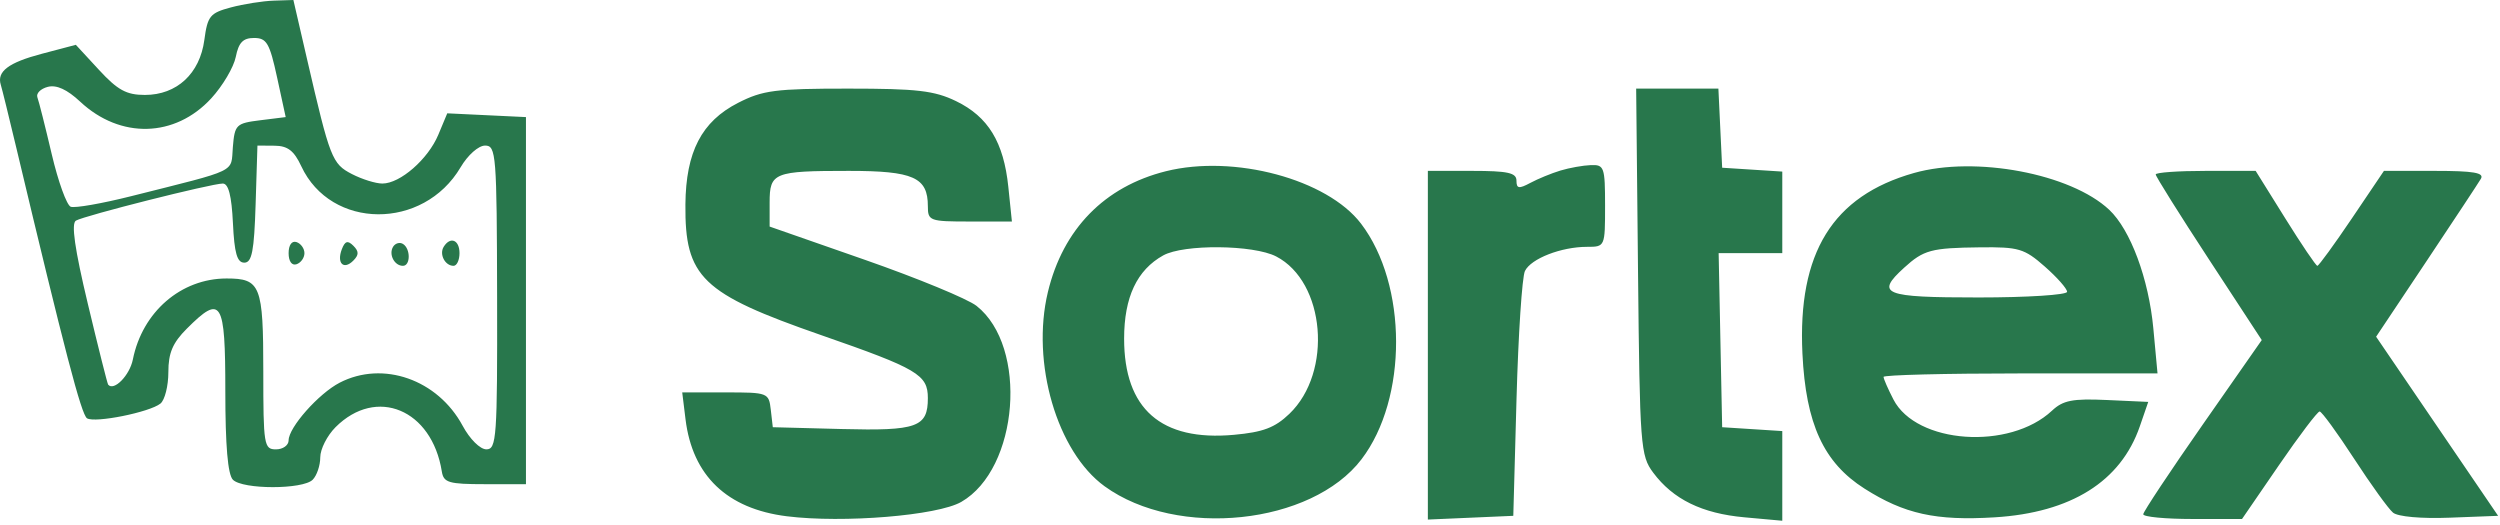 <svg width="395" height="83" viewBox="0 0 395 83" fill="none" xmlns="http://www.w3.org/2000/svg">
<path fill-rule="evenodd" clip-rule="evenodd" d="M36.473 1.174C33.181 2.052 32.794 2.527 32.285 6.319C31.571 11.64 27.936 15 22.892 15C19.982 15 18.594 14.242 15.638 11.04L11.982 7.08L6.63 8.492C1.33 9.89 -0.533 11.3 0.128 13.409C0.316 14.009 1.411 18.451 2.561 23.28C10.228 55.479 12.859 65.541 13.753 66.094C15.01 66.871 23.647 65.135 25.351 63.762C26.039 63.208 26.601 60.976 26.601 58.801C26.601 55.763 27.279 54.168 29.524 51.923C34.995 46.452 35.601 47.437 35.601 61.8C35.601 70.422 35.993 74.992 36.801 75.8C38.358 77.357 47.844 77.357 49.401 75.8C50.061 75.14 50.601 73.545 50.601 72.255C50.601 70.965 51.687 68.823 53.015 67.495C59.477 61.033 68.24 64.688 69.809 74.5C70.09 76.262 70.902 76.5 76.615 76.5H83.101V47.5V18.5L76.884 18.203L70.667 17.906L69.255 21.285C67.639 25.153 63.232 29 60.416 29C59.363 29 57.195 28.324 55.598 27.498C52.464 25.878 52.145 25.061 48.505 9.308L46.354 0L43.228 0.103C41.508 0.16 38.468 0.642 36.473 1.174ZM116.621 16.25C110.852 19.197 108.368 23.988 108.295 32.304C108.195 43.814 110.864 46.383 129.737 52.948C144.997 58.255 146.601 59.202 146.601 62.901C146.601 67.495 144.916 68.099 132.956 67.785L122.101 67.5L121.785 64.75C121.474 62.049 121.346 62 114.63 62H107.791L108.313 66.25C109.408 75.164 114.869 80.39 124.323 81.571C133.239 82.685 148.116 81.462 151.874 79.306C160.973 74.085 162.479 54.769 154.288 48.326C152.883 47.221 144.954 43.949 136.667 41.056L121.601 35.796V32.005C121.601 27.261 122.254 27 134.111 27C144.318 27 146.601 28.019 146.601 32.571C146.601 34.899 146.877 35 153.241 35H159.881L159.316 29.532C158.587 22.459 156.135 18.437 151.057 15.979C147.628 14.319 144.879 14 133.997 14C122.516 14 120.519 14.259 116.621 16.25ZM258.808 42.929C259.088 70.534 259.197 71.987 261.206 74.679C264.347 78.89 268.914 81.127 275.607 81.734L281.601 82.278V75.194V68.11L276.851 67.805L272.101 67.5L271.823 53.75L271.545 40H276.573H281.601V33.555V27.11L276.851 26.805L272.101 26.5L271.803 20.25L271.506 14H265.01H258.514L258.808 42.929ZM43.784 12.25L45.14 18.5L41.12 19C37.307 19.474 37.085 19.691 36.792 23.227C36.448 27.371 37.904 26.668 20.717 30.998C16.106 32.16 11.812 32.911 11.176 32.667C10.54 32.423 9.189 28.686 8.174 24.362C7.159 20.038 6.14 15.997 5.908 15.381C5.677 14.766 6.411 14.021 7.54 13.726C8.924 13.364 10.597 14.128 12.675 16.069C19.011 21.988 27.658 21.765 33.379 15.537C35.182 13.574 36.926 10.625 37.254 8.984C37.708 6.715 38.399 6 40.139 6C42.135 6 42.601 6.799 43.784 12.25ZM184.214 27.054C174.506 29.481 167.954 36.191 165.563 46.157C162.89 57.303 167.006 71.383 174.532 76.835C186.001 85.143 207.231 82.907 215.123 72.56C222.434 62.975 222.394 44.973 215.042 35.334C209.688 28.314 194.979 24.364 184.214 27.054ZM246.543 26.948C245.135 27.375 242.998 28.252 241.793 28.897C239.98 29.868 239.601 29.805 239.601 28.535C239.601 27.301 238.228 27 232.601 27H225.601V54.546V82.091L232.351 81.796L239.101 81.5L239.611 63C239.891 52.825 240.49 43.744 240.941 42.82C241.898 40.86 246.673 39 250.75 39C253.592 39 253.601 38.98 253.601 32.5C253.601 26.4 253.462 26.005 251.351 26.086C250.113 26.133 247.95 26.521 246.543 26.948ZM302.411 27.333C289.555 30.971 284.015 39.938 284.784 55.868C285.321 66.977 288.131 73.093 294.586 77.198C300.89 81.207 305.873 82.307 315.149 81.739C327.224 81 335.088 76.072 338.091 67.363L339.423 63.5L332.878 63.201C327.47 62.954 325.966 63.247 324.217 64.885C317.5 71.176 302.796 70.146 299.167 63.128C298.306 61.462 297.601 59.852 297.601 59.55C297.601 59.247 307.341 59 319.245 59H340.888L340.228 51.897C339.499 44.057 336.617 36.303 333.258 33.147C327.174 27.432 312.102 24.591 302.411 27.333ZM340.601 27.563C340.601 27.873 344.371 33.888 348.979 40.929L357.357 53.73L348.011 67.115C342.87 74.477 338.65 80.838 338.633 81.25C338.615 81.662 342.119 82 346.42 82H354.239L360.072 73.5C363.28 68.825 366.174 65.006 366.503 65.013C366.832 65.02 369.279 68.373 371.941 72.465C374.603 76.557 377.373 80.396 378.096 80.996C378.87 81.638 382.559 81.967 387.057 81.794L394.702 81.5L385.064 67.351L375.426 53.202L383.332 41.351C387.68 34.833 391.571 28.938 391.979 28.25C392.546 27.292 390.842 27 384.69 27H376.662L371.601 34.5C368.817 38.625 366.361 42 366.142 42C365.922 42 363.64 38.625 361.069 34.5L356.394 27H348.497C344.154 27 340.601 27.254 340.601 27.563ZM47.601 26.262C52.286 36.315 66.886 36.41 72.777 26.426C73.919 24.49 75.602 23 76.646 23C78.39 23 78.497 24.344 78.543 47C78.588 69.186 78.46 71 76.846 70.997C75.859 70.996 74.232 69.38 73.101 67.278C69.164 59.962 60.51 56.927 53.67 60.464C50.343 62.185 45.601 67.54 45.601 69.577C45.601 70.36 44.701 71 43.601 71C41.709 71 41.601 70.333 41.601 58.7C41.601 45.076 41.177 44 35.802 44C28.601 44 22.496 49.276 20.991 56.801C20.487 59.318 17.989 61.86 17.088 60.774C16.963 60.623 15.518 54.875 13.877 48C11.8 39.3 11.229 35.305 11.997 34.858C13.367 34.061 33.414 29 35.201 29C36.103 29 36.597 30.93 36.803 35.25C37.03 40.007 37.459 41.5 38.601 41.5C39.806 41.5 40.158 39.678 40.389 32.25L40.676 23L43.389 23.022C45.456 23.038 46.458 23.809 47.601 26.262ZM201.634 40.517C209.402 44.534 210.6 58.794 203.723 65.383C201.429 67.58 199.574 68.283 194.954 68.702C183.458 69.744 177.606 64.615 177.611 53.5C177.614 46.96 179.637 42.658 183.791 40.353C187.025 38.558 198.041 38.659 201.634 40.517ZM323.066 42.104C325.01 43.811 326.601 45.611 326.601 46.104C326.601 46.597 320.301 47 312.601 47C297.569 47 296.261 46.477 300.851 42.302C303.946 39.486 305.121 39.169 312.816 39.079C318.956 39.007 319.834 39.266 323.066 42.104ZM45.601 40C45.601 41.289 46.107 41.998 46.851 41.75C47.539 41.521 48.101 40.733 48.101 40C48.101 39.267 47.539 38.479 46.851 38.25C46.107 38.002 45.601 38.711 45.601 40ZM54.01 39.376C53.163 41.584 54.29 42.711 55.818 41.183C56.72 40.281 56.723 39.722 55.834 38.833C54.944 37.943 54.51 38.072 54.01 39.376ZM62.111 38.984C61.374 40.177 62.31 42 63.66 42C64.877 42 64.885 39.293 63.67 38.543C63.158 38.226 62.457 38.425 62.111 38.984ZM70.101 39C69.372 40.18 70.318 42 71.66 42C72.178 42 72.601 41.1 72.601 40C72.601 37.891 71.146 37.309 70.101 39Z" fill="#28774C"/>
</svg>
